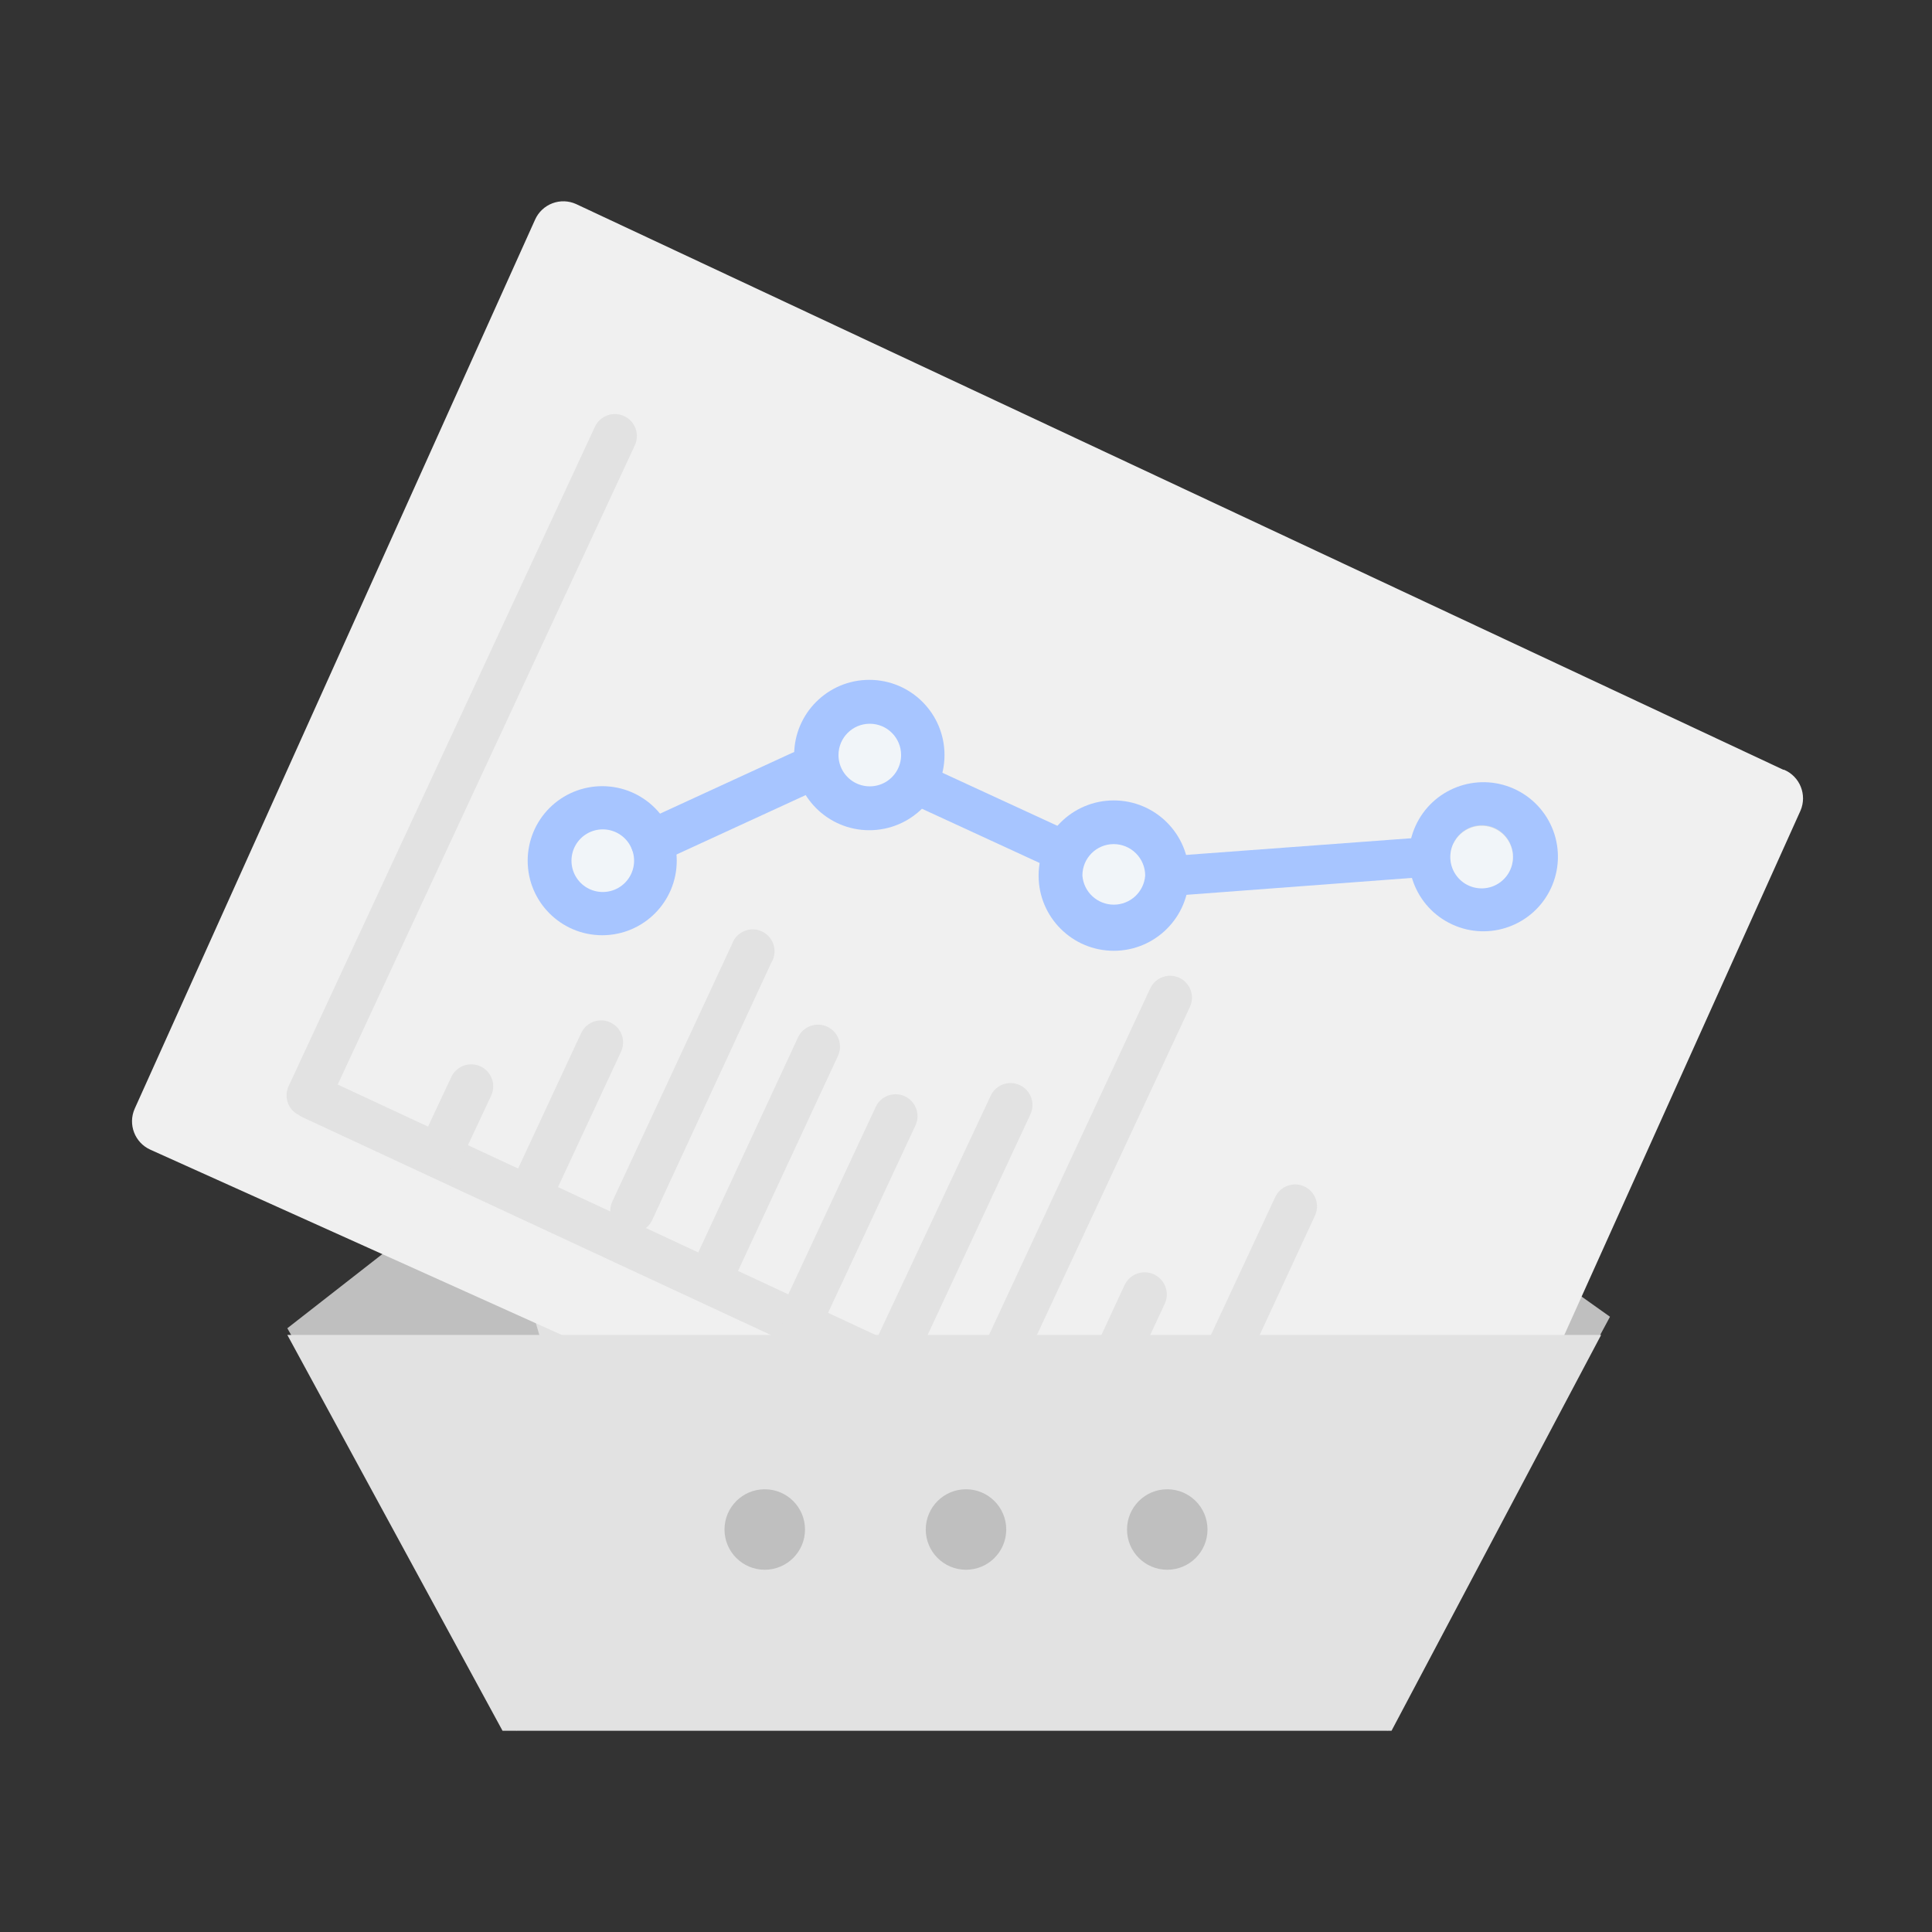 <?xml version="1.0" encoding="UTF-8"?>
<svg width="64px" height="64px" viewBox="0 0 64 64" version="1.1" xmlns="http://www.w3.org/2000/svg" xmlns:xlink="http://www.w3.org/1999/xlink">
    <rect x="0" y="0" width="64" height="64" fill="#333333" stroke="none"/>
    <title>1、通用/1、图标/浅色/64/无图表</title>
    <g id="1、通用/1、图标/浅色/64/无图表" stroke="none" stroke-width="1" fill="none" fill-rule="evenodd">
        <g id="编组">
            <rect id="矩形" fill-opacity="0" fill="#D8D8D8" x="0" y="0" width="64" height="64"></rect>
            <g id="zanwushuju" transform="translate(4, 6.667)">
                <path d="M13.119,50.667 L16,43.267 L12.35,32 L5.518,37.333 L13.119,50.667 Z M41.955,50.667 L38.667,43.525 L42.363,32 L49.333,36.952 L41.955,50.667 Z" id="形状" fill="#BFBFBF" fill-rule="nonzero"></path>
                <polygon id="路径" fill="#E2E2E2" fill-rule="nonzero" points="16.542 46.712 12.221 31.929 43.417 31.929 40.244 49.263"></polygon>
                <path d="M55.077,18.833 L15.085,0.093 C14.837,-0.02 14.554,-0.029 14.3,0.067 C14.045,0.163 13.839,0.357 13.727,0.605 L0.462,30.06 C0.232,30.579 0.464,31.185 0.981,31.418 L19.103,39.578 L21.572,40.671 L41.022,50.152 C41.271,50.264 41.554,50.273 41.809,50.175 C42.064,50.078 42.269,49.883 42.38,49.634 L55.645,20.184 C55.868,19.661 55.625,19.056 55.102,18.833 L55.077,18.833 Z" id="路径" fill="#F0F0F0" fill-rule="nonzero"></path>
                <path d="M30.856,22.962 C30.658,22.612 30.776,22.168 31.121,21.962 L44.701,20.956 C44.916,20.809 45.193,20.788 45.427,20.901 C45.662,21.014 45.818,21.244 45.838,21.503 C45.857,21.763 45.737,22.013 45.522,22.159 L45.435,22.215 L31.856,23.234 C31.647,23.346 31.397,23.353 31.183,23.252 C31.049,23.188 30.935,23.088 30.856,22.962 Z" id="路径" fill="#A7C5FF" fill-rule="nonzero"></path>
                <path d="M32.257,22.758 L26.041,19.894 C25.912,19.751 25.845,19.563 25.855,19.37 C25.866,19.178 25.953,18.998 26.097,18.87 C26.377,18.615 26.804,18.615 27.084,18.87 L33.294,21.734 C33.574,22.015 33.574,22.47 33.294,22.752 C33.078,22.972 32.748,23.034 32.467,22.906 C32.387,22.872 32.316,22.822 32.257,22.758 Z" id="路径" fill="#A7C5FF" fill-rule="nonzero"></path>
                <path d="M37.3,44.887 L6.036,30.35 C5.861,30.27 5.726,30.123 5.66,29.942 C5.593,29.761 5.602,29.562 5.684,29.388 C5.763,29.209 5.909,29.069 6.091,28.998 C6.272,28.928 6.475,28.932 6.653,29.011 L37.93,43.572 C38.293,43.743 38.449,44.175 38.278,44.538 C38.108,44.901 37.675,45.057 37.312,44.887 L37.3,44.887 Z" id="形状" fill="#E2E2E2" fill-rule="nonzero"></path>
                <path d="M28.368,40.122 C28.193,40.041 28.058,39.894 27.992,39.713 C27.926,39.533 27.935,39.333 28.016,39.159 L34.103,26.073 C34.213,25.838 34.44,25.68 34.699,25.658 C34.957,25.636 35.208,25.754 35.356,25.967 C35.504,26.179 35.528,26.455 35.417,26.69 L29.331,39.739 C29.161,40.1 28.731,40.257 28.368,40.091 L28.368,40.122 Z" id="路径" fill="#E2E2E2" fill-rule="nonzero"></path>
                <path d="M10.338,32.029 C10.163,31.949 10.028,31.802 9.962,31.621 C9.896,31.44 9.905,31.241 9.986,31.066 L10.949,29.011 C11.12,28.646 11.554,28.489 11.918,28.659 C12.283,28.83 12.441,29.264 12.27,29.628 L11.307,31.684 C11.135,32.046 10.701,32.201 10.338,32.029 L10.338,32.029 Z" id="路径" fill="#E2E2E2" fill-rule="nonzero"></path>
                <path d="M25.381,38.72 C25.011,38.555 24.846,38.121 25.01,37.751 L28.819,29.628 C28.929,29.393 29.156,29.235 29.415,29.213 C29.673,29.191 29.924,29.309 30.072,29.522 C30.221,29.735 30.244,30.011 30.134,30.246 L26.35,38.369 C26.269,38.543 26.122,38.679 25.942,38.745 C25.761,38.811 25.561,38.802 25.387,38.72 L25.381,38.72 Z M22.294,37.579 C22.117,37.5 21.979,37.355 21.909,37.174 C21.84,36.993 21.845,36.792 21.924,36.616 L25.01,29.999 C25.181,29.636 25.613,29.479 25.976,29.65 C26.339,29.82 26.496,30.253 26.325,30.616 L23.239,37.233 C23.071,37.594 22.644,37.751 22.282,37.585 L22.294,37.579 Z" id="形状" fill="#E2E2E2" fill-rule="nonzero"></path>
                <path d="M19.418,35.93 C19.244,35.851 19.108,35.706 19.041,35.526 C18.974,35.347 18.981,35.148 19.06,34.974 L22.436,27.696 C22.607,27.332 23.041,27.174 23.406,27.344 C23.77,27.515 23.928,27.949 23.757,28.314 L20.381,35.579 C20.301,35.753 20.154,35.889 19.973,35.955 C19.792,36.021 19.592,36.012 19.418,35.93 L19.418,35.93 Z M13.449,33.159 C13.091,32.986 12.932,32.561 13.091,32.196 L15.252,27.554 C15.362,27.318 15.59,27.159 15.849,27.137 C16.109,27.114 16.36,27.232 16.51,27.445 C16.659,27.659 16.683,27.936 16.573,28.172 L14.412,32.813 C14.24,33.173 13.811,33.327 13.449,33.159 L13.449,33.159 Z M16.634,34.103 C16.273,33.933 16.116,33.504 16.282,33.14 L20.245,24.616 C20.327,24.37 20.533,24.187 20.787,24.134 C21.041,24.082 21.303,24.169 21.475,24.363 C21.647,24.556 21.703,24.827 21.622,25.073 C21.603,25.127 21.578,25.179 21.548,25.227 L17.603,33.752 C17.436,34.112 17.01,34.271 16.647,34.11 L16.634,34.103 Z M31.448,41.51 C31.274,41.43 31.138,41.283 31.072,41.102 C31.006,40.921 31.015,40.722 31.097,40.548 L33.251,35.906 C33.421,35.538 33.858,35.377 34.226,35.548 C34.594,35.718 34.755,36.155 34.584,36.523 L32.417,41.165 C32.25,41.529 31.819,41.689 31.455,41.523 L31.448,41.51 Z M34.64,42.467 C34.463,42.39 34.325,42.246 34.255,42.066 C34.185,41.886 34.191,41.686 34.269,41.51 L38.244,32.986 C38.415,32.623 38.847,32.467 39.21,32.637 C39.573,32.808 39.73,33.24 39.559,33.603 L35.615,42.122 C35.536,42.294 35.391,42.429 35.213,42.495 C35.034,42.561 34.837,42.553 34.664,42.473 L34.64,42.467 Z" id="形状" fill="#E2E2E2" fill-rule="nonzero"></path>
                <path d="M15.023,21.406 C14.822,21.74 14.824,22.158 15.028,22.49 C15.231,22.822 15.603,23.013 15.992,22.985 C16.38,22.957 16.721,22.715 16.875,22.357 L16.912,22.283 C17.112,21.77 16.879,21.189 16.379,20.957 C15.88,20.726 15.286,20.922 15.023,21.406 L15.023,21.406 Z" id="路径" fill="#D0D8E2" fill-rule="nonzero"></path>
                <path d="M13.48,21.845 C13.48,23.208 14.585,24.314 15.949,24.314 C17.313,24.314 18.418,23.208 18.418,21.845 C18.418,20.481 17.313,19.376 15.949,19.376 C15.294,19.376 14.666,19.636 14.203,20.099 C13.74,20.562 13.48,21.19 13.48,21.845 L13.48,21.845 Z" id="路径" fill="#A7C5FF" fill-rule="nonzero"></path>
                <path d="M14.931,21.845 C14.931,22.215 15.128,22.558 15.449,22.743 C15.77,22.928 16.165,22.928 16.486,22.743 C16.807,22.558 17.005,22.215 17.005,21.845 C17.005,21.474 16.807,21.132 16.486,20.946 C16.165,20.761 15.77,20.761 15.449,20.946 C15.128,21.132 14.931,21.474 14.931,21.845 L14.931,21.845 Z" id="路径" fill="#F1F5F9" fill-rule="nonzero"></path>
                <path d="M23.856,17.9 C23.612,18.42 23.836,19.039 24.356,19.283 C24.876,19.527 25.495,19.303 25.739,18.783 C25.858,18.534 25.873,18.247 25.779,17.987 C25.685,17.727 25.49,17.516 25.239,17.4 C24.719,17.159 24.101,17.382 23.856,17.9 L23.856,17.9 Z" id="路径" fill="#D0D8E2" fill-rule="nonzero"></path>
                <path d="M22.307,18.345 C22.307,19.72 23.422,20.835 24.797,20.835 C26.173,20.835 27.288,19.72 27.288,18.345 C27.288,16.969 26.173,15.854 24.797,15.854 C23.422,15.854 22.307,16.969 22.307,18.345 Z" id="路径" fill="#A7C5FF" fill-rule="nonzero"></path>
                <path d="M23.776,18.345 C23.776,18.715 23.973,19.058 24.294,19.243 C24.615,19.428 25.011,19.428 25.331,19.243 C25.652,19.058 25.85,18.715 25.85,18.345 C25.85,17.772 25.386,17.308 24.813,17.308 C24.24,17.308 23.776,17.772 23.776,18.345 L23.776,18.345 Z" id="路径" fill="#F1F5F9" fill-rule="nonzero"></path>
                <path d="M31.955,21.894 C31.784,22.225 31.802,22.622 32.003,22.935 C32.204,23.249 32.557,23.431 32.929,23.413 C33.301,23.396 33.635,23.182 33.806,22.851 L33.843,22.771 C33.987,22.281 33.753,21.759 33.292,21.541 C32.831,21.322 32.279,21.472 31.992,21.894 L31.955,21.894 Z" id="路径" fill="#D0D8E2" fill-rule="nonzero"></path>
                <path d="M46.139,19.456 C44.899,18.907 43.448,19.461 42.889,20.697 C42.331,21.933 42.874,23.388 44.106,23.956 C45.337,24.524 46.796,23.992 47.374,22.764 C47.656,22.163 47.685,21.473 47.453,20.85 C47.22,20.228 46.747,19.725 46.139,19.456 Z" id="路径" fill="#A7C5FF" fill-rule="nonzero"></path>
                <path d="M44.652,22.653 C44.13,22.413 43.902,21.795 44.142,21.274 C44.383,20.752 45,20.524 45.522,20.764 C46.04,21.01 46.265,21.625 46.028,22.147 C45.785,22.665 45.17,22.888 44.652,22.647 L44.652,22.653 Z" id="路径" fill="#D0D8E2" fill-rule="nonzero"></path>
                <path d="M30.405,22.338 C30.405,23.714 31.52,24.829 32.896,24.829 C34.271,24.829 35.386,23.714 35.386,22.338 C35.386,20.963 34.271,19.848 32.896,19.848 C31.52,19.848 30.405,20.963 30.405,22.338 Z" id="路径" fill="#A7C5FF" fill-rule="nonzero"></path>
                <path d="M17.307,21.863 C17.05,21.744 16.886,21.486 16.886,21.203 C16.886,20.919 17.05,20.662 17.307,20.542 L22.245,18.271 C22.481,18.161 22.758,18.185 22.971,18.334 C23.185,18.483 23.303,18.735 23.28,18.994 C23.258,19.254 23.098,19.481 22.862,19.592 L17.924,21.863 C17.73,21.96 17.501,21.96 17.307,21.863 L17.307,21.863 Z" id="路径" fill="#A7C5FF" fill-rule="nonzero"></path>
                <path d="M31.856,22.338 C31.898,22.882 32.351,23.301 32.896,23.301 C33.441,23.301 33.894,22.882 33.936,22.338 C33.936,22.062 33.826,21.797 33.63,21.601 C33.435,21.405 33.169,21.295 32.893,21.295 C32.32,21.295 31.856,21.76 31.856,22.332 L31.856,22.338 Z M44.145,21.277 C43.964,21.655 44.029,22.105 44.309,22.417 C44.589,22.73 45.03,22.842 45.426,22.703 C45.821,22.563 46.094,22.199 46.116,21.78 C46.139,21.361 45.906,20.97 45.528,20.789 C45.279,20.671 44.994,20.657 44.734,20.749 C44.475,20.842 44.263,21.034 44.145,21.283 L44.145,21.277 Z" id="形状" fill="#F1F5F9" fill-rule="nonzero"></path>
                <path d="M5.913,30.276 C5.738,30.196 5.602,30.049 5.536,29.868 C5.47,29.687 5.479,29.488 5.561,29.313 L15.708,7.469 C15.879,7.104 16.313,6.947 16.677,7.117 C17.042,7.287 17.2,7.721 17.029,8.086 L6.875,29.931 C6.794,30.105 6.646,30.239 6.466,30.303 C6.285,30.368 6.086,30.359 5.913,30.276 L5.913,30.276 Z" id="形状" fill="#E2E2E2" fill-rule="nonzero"></path>
                <polygon id="路径" fill="#E2E2E2" fill-rule="nonzero" points="12.647 50.667 5.518 37.554 49.04 37.554 42.096 50.667"></polygon>
                <path d="M21.333,45.333 C22.07,45.333 22.667,44.736 22.667,44 C22.667,43.264 22.07,42.667 21.333,42.667 C20.597,42.667 20,43.264 20,44 C20,44.736 20.597,45.333 21.333,45.333 Z" id="椭圆形" fill="#BFBFBF"></path>
                <circle id="椭圆形" fill="#BFBFBF" cx="28" cy="44" r="1.333"></circle>
                <circle id="椭圆形" fill="#BFBFBF" cx="34.667" cy="44" r="1.333"></circle>
            </g>
        </g>
    </g>
</svg>
